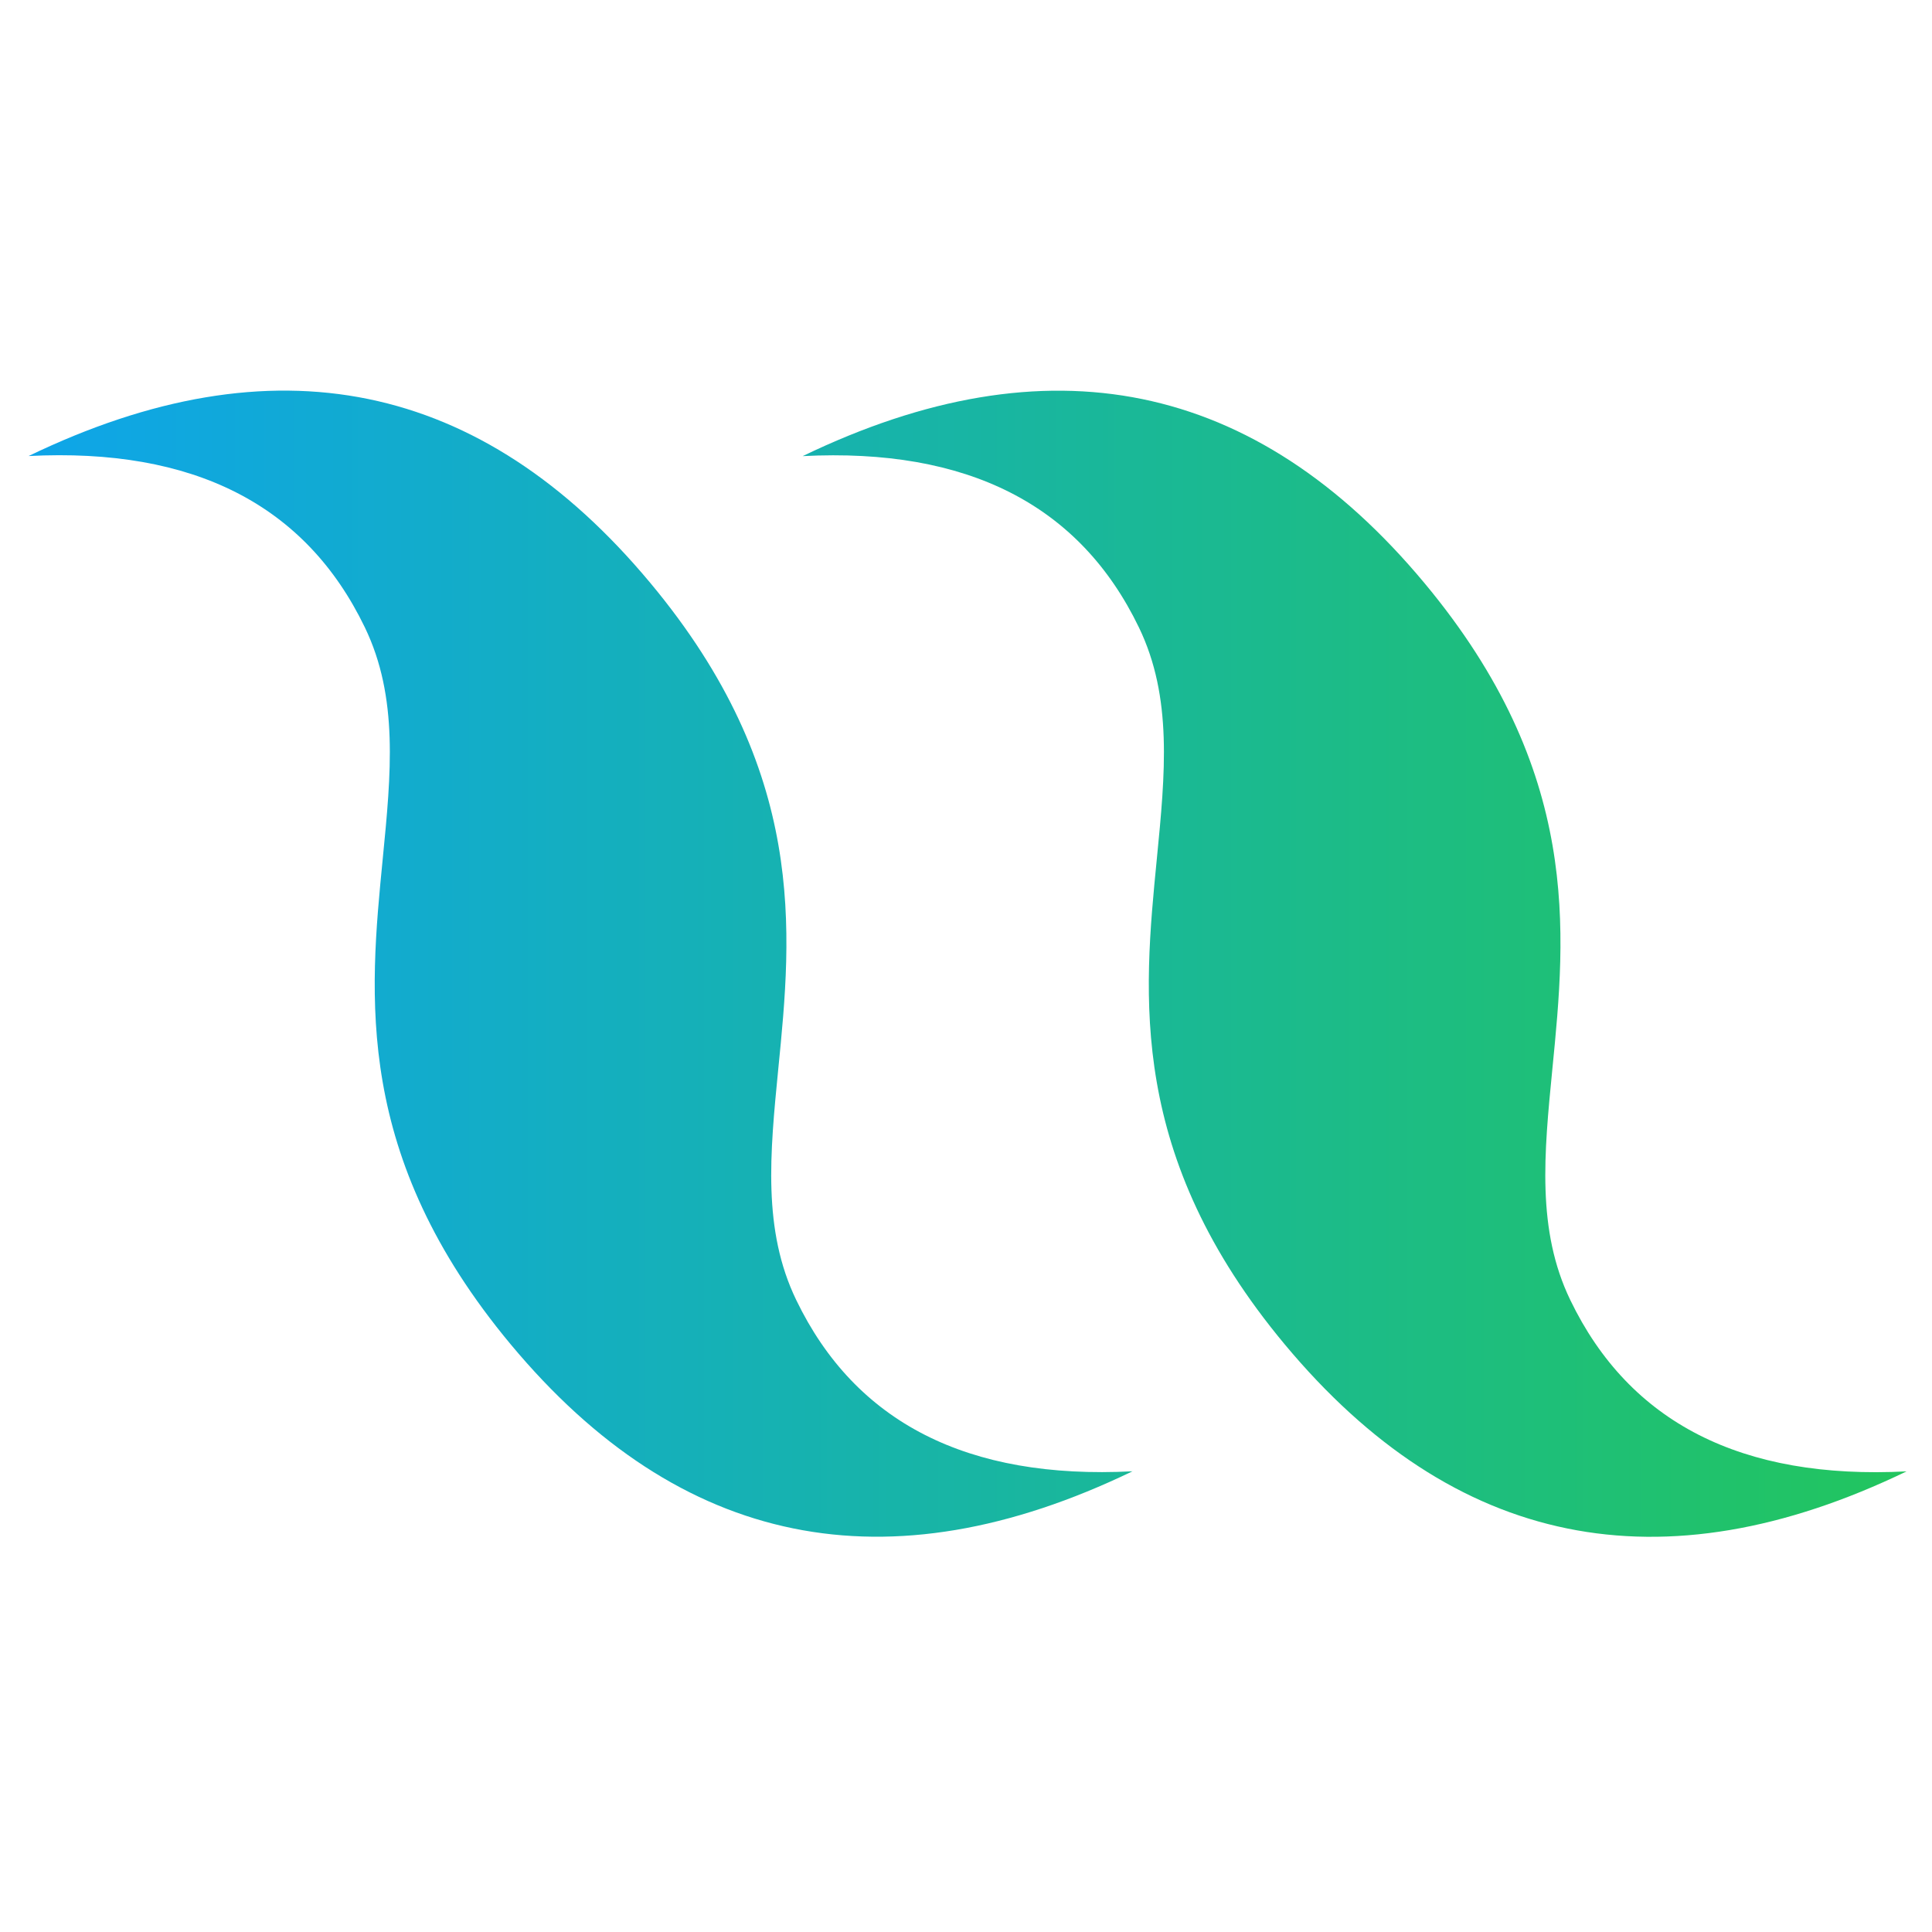 <svg xmlns="http://www.w3.org/2000/svg" role="img" viewBox="0 0 24 24" width="96px" height="96px">
<linearGradient id="primary-main-gradient">
    <stop stop-color="#0ea5e9" offset="0%"></stop>
    <stop stop-color="#22c55e" offset="100%"></stop>
</linearGradient>
<path fill="url(#primary-main-gradient)" d="M17.695 7.243c-2.102-2.522-4.676-3.048-7.724-1.577 2.049-.105 3.442.605 4.177 2.128.42.87.326 1.818.223 2.87C14.203 12.377 14.007 14.357 15.96 16.701c2.102 2.522 4.676 3.048 7.724 1.577-2.049.105-3.442-.605-4.177-2.128-.42-.87-.326-1.818-.223-2.87C19.453 11.569 19.649 9.588 17.695 7.243zM8.079 7.242c-2.102-2.522-4.676-3.048-7.724-1.577 2.049-.105 3.442.605 4.177 2.128.42.87.326 1.818.223 2.87-.168 1.712-.364 3.692 1.589 6.037 2.102 2.522 4.676 3.048 7.724 1.577-2.049.105-3.442-.605-4.177-2.128-.42-.87-.326-1.818-.223-2.87C9.838 11.568 10.033 9.587 8.079 7.242z"></path>
</svg>
